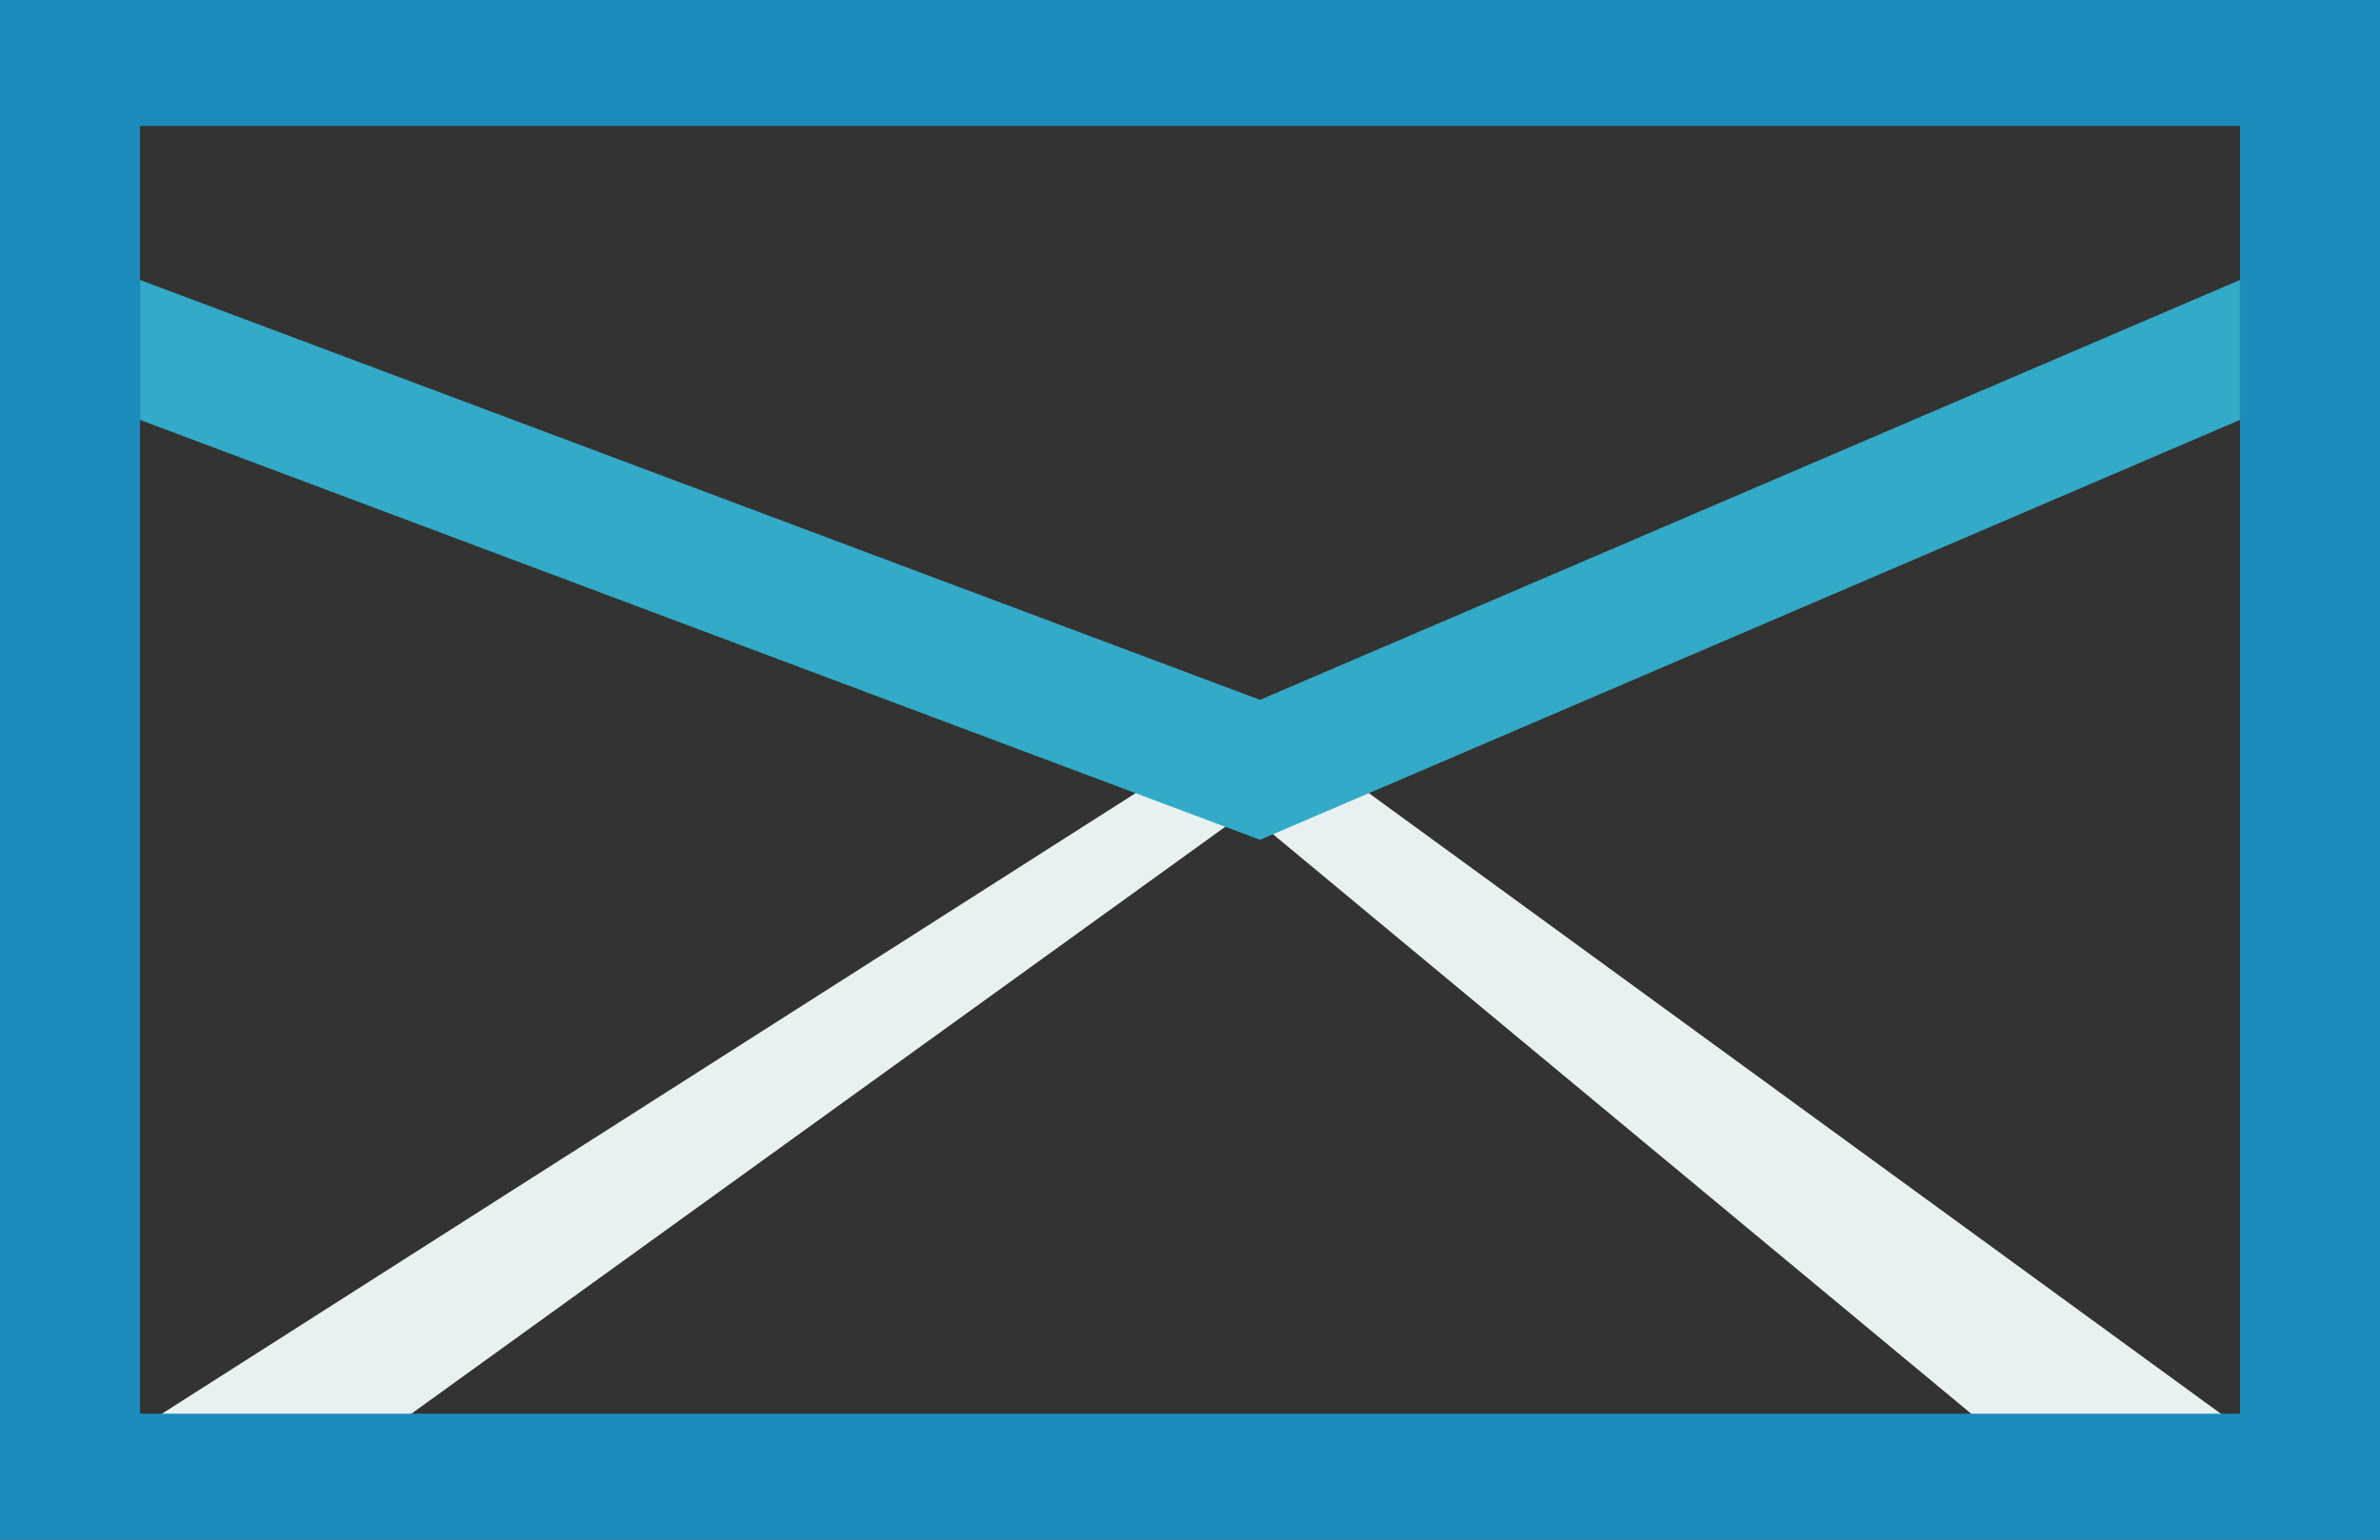 <?xml version="1.0" encoding="utf-8"?>
<!-- Generator: Adobe Illustrator 18.0.0, SVG Export Plug-In . SVG Version: 6.00 Build 0)  -->
<!DOCTYPE svg PUBLIC "-//W3C//DTD SVG 1.1//EN" "http://www.w3.org/Graphics/SVG/1.1/DTD/svg11.dtd">
<svg version="1.1" id="Camada_1" xmlns="http://www.w3.org/2000/svg" xmlns:xlink="http://www.w3.org/1999/xlink" x="0px" y="0px"
	 viewBox="0 0 17 11" enable-background="new 0 0 17 11" xml:space="preserve">
<rect x="0" y="0" width="17" height="11" fill="#333333" stroke="none"/>
<path fill-rule="evenodd" clip-rule="evenodd" fill="#E8F1F0" d="M9,5.1l-8,5.1h15L9,5.1z M8.9,5.8l5.3,4.4H2.8L8.9,5.8z"/>
<path fill-rule="evenodd" clip-rule="evenodd" fill="#1C8CBC" d="M0,0v11h17V0H0z M16,10.1H1V0.9h15V10.1z"/>
<polygon fill-rule="evenodd" clip-rule="evenodd" fill="#33AAC7" points="9,5 1,2 1,3 9,6 16,3 16,2 "/>
</svg>
